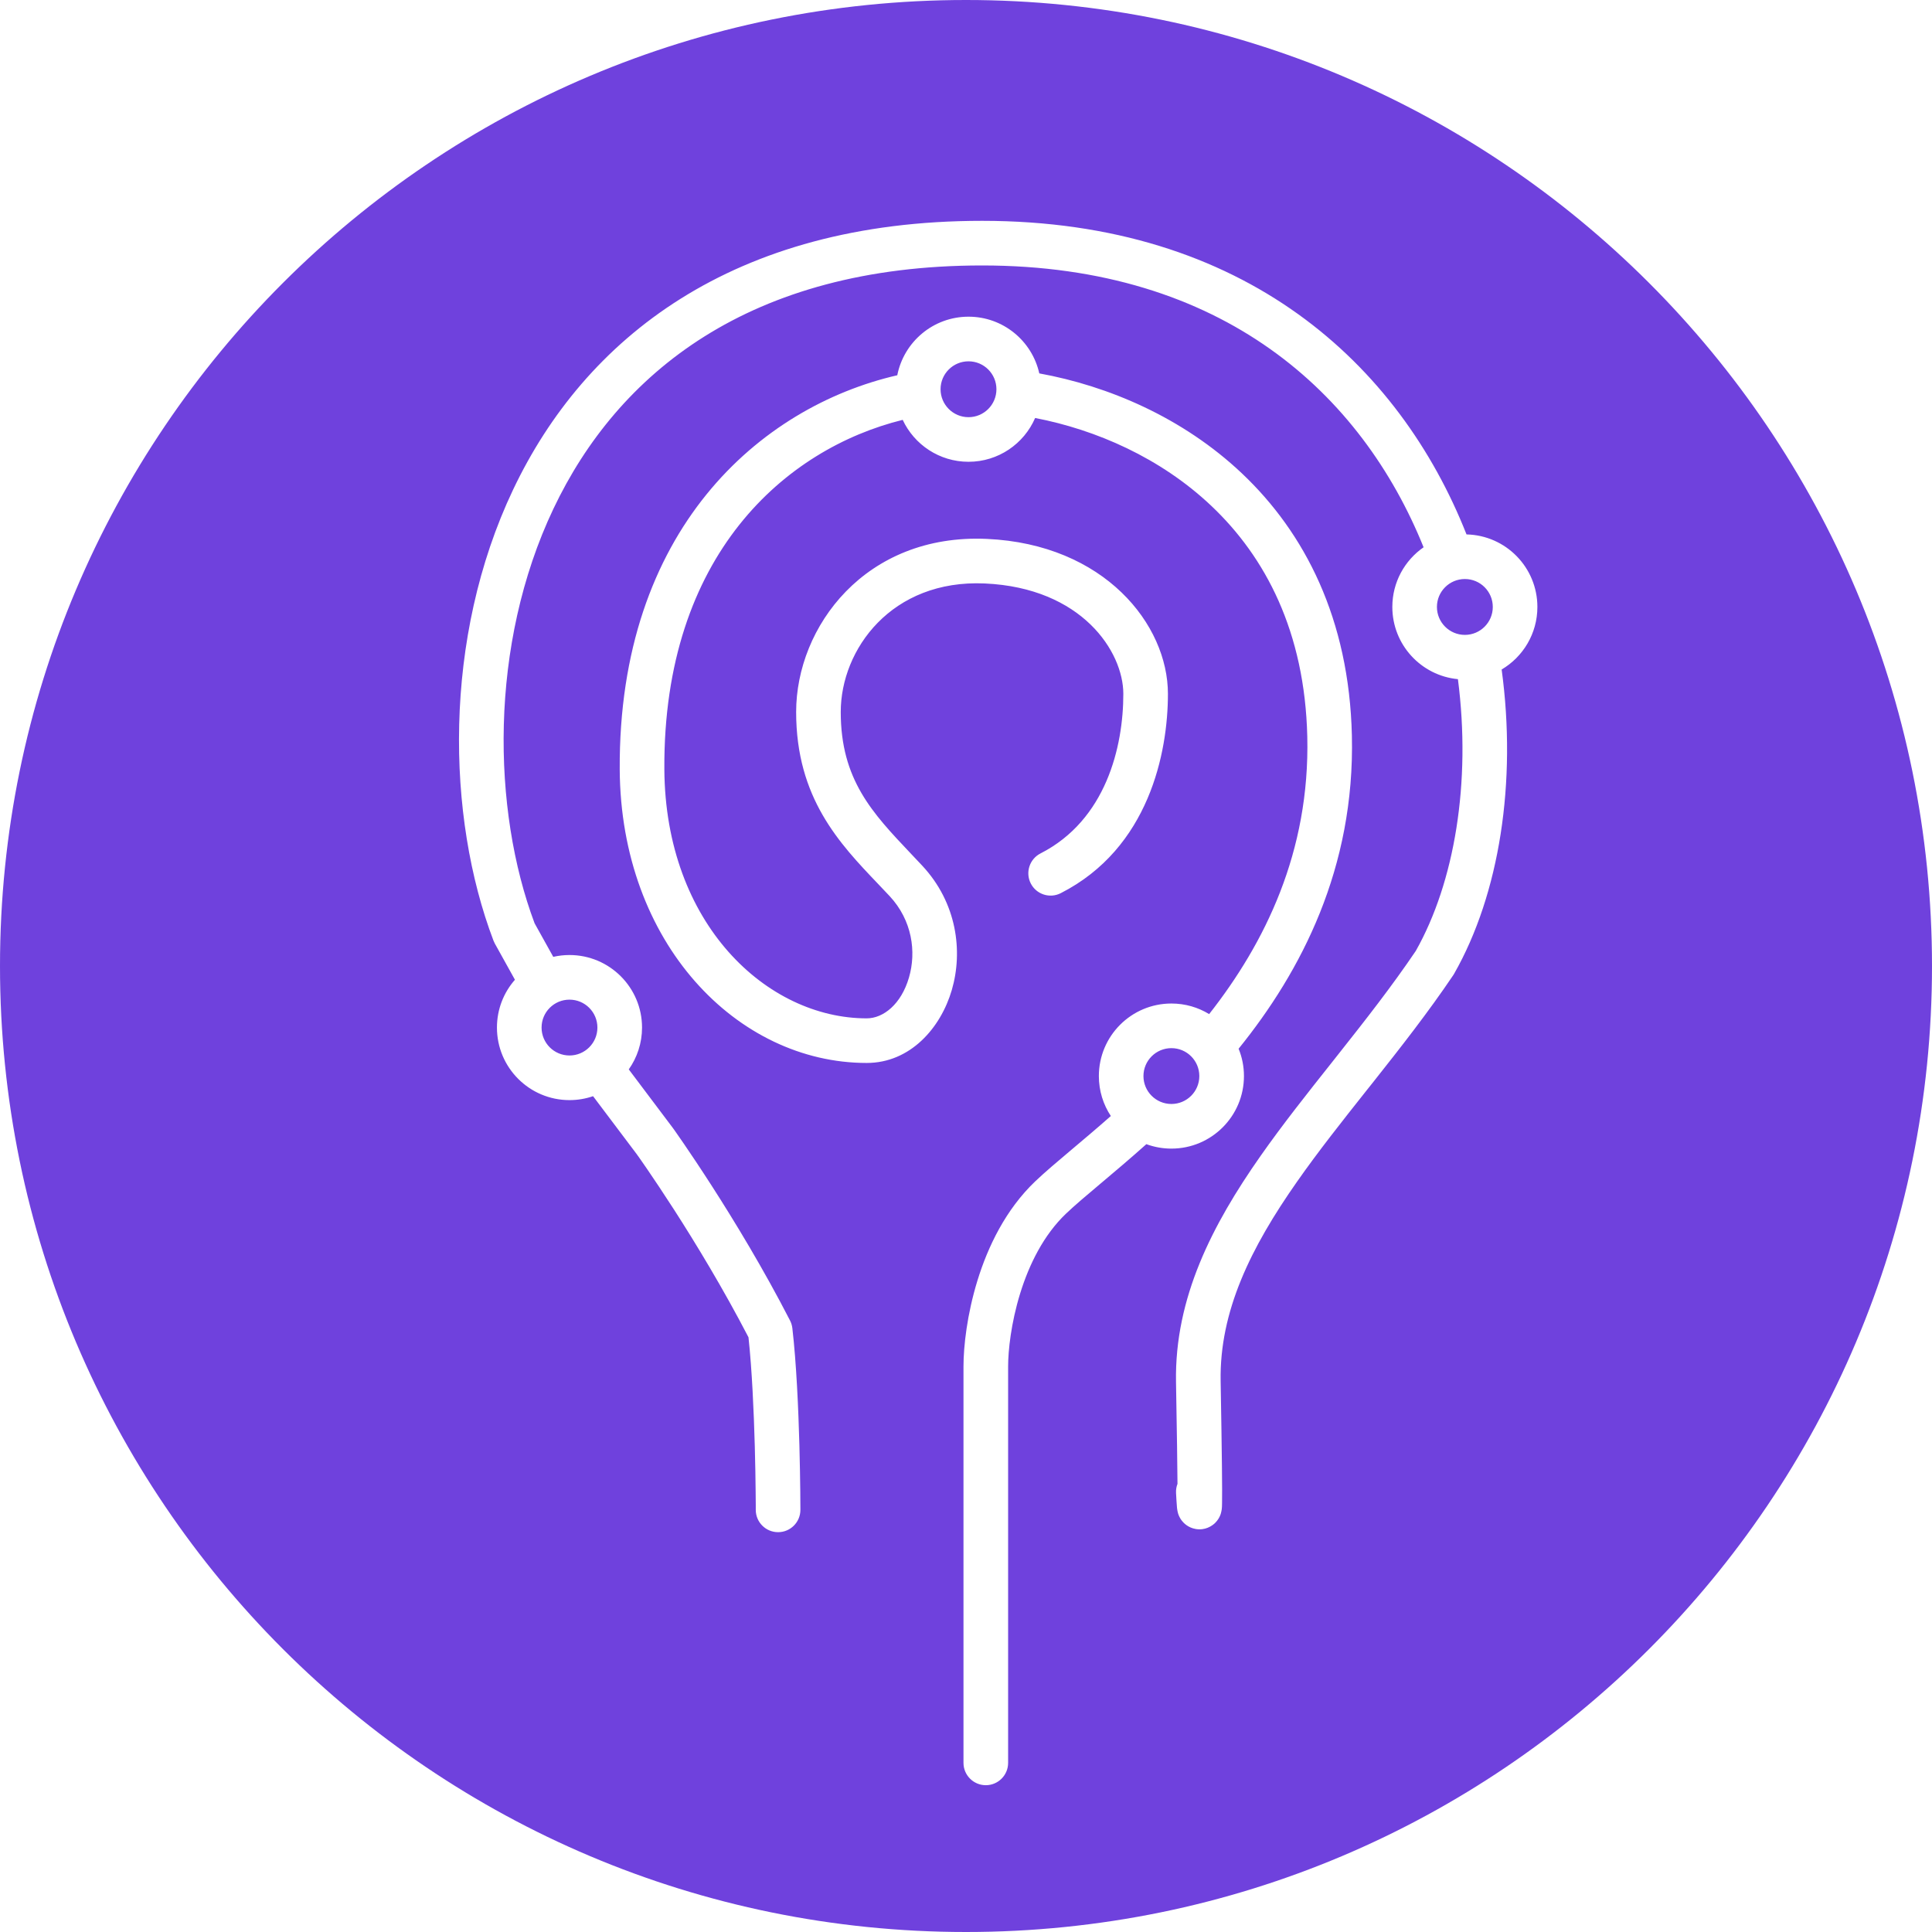 <svg width="60" height="60" viewBox="0 0 60 60" fill="none" xmlns="http://www.w3.org/2000/svg">
<path fill-rule="evenodd" clip-rule="evenodd" d="M30 60C46.569 60 60 46.569 60 30C60 13.431 46.569 0 30 0C13.431 0 0 13.431 0 30C0 46.569 13.431 60 30 60ZM16.602 28.673C15.283 25.157 15.178 20.028 17.189 15.796C19.179 11.607 23.264 8.244 30.501 8.244C37.99 8.244 42.292 12.243 44.211 16.996C43.624 17.403 43.24 18.081 43.24 18.849C43.24 20.021 44.134 20.983 45.277 21.092C45.693 24.3 45.172 27.401 43.969 29.531C43.229 30.626 42.405 31.678 41.573 32.728L41.362 32.995L41.362 32.995C40.598 33.958 39.831 34.924 39.147 35.9C37.655 38.027 36.477 40.302 36.522 42.916C36.551 44.529 36.564 45.512 36.568 46.083C36.534 46.17 36.518 46.266 36.523 46.366C36.532 46.526 36.542 46.712 36.552 46.815L36.552 46.815C36.554 46.835 36.559 46.883 36.569 46.931C36.571 46.944 36.577 46.972 36.587 47.005L36.588 47.006C36.592 47.021 36.624 47.129 36.71 47.235C36.754 47.29 36.891 47.444 37.137 47.485C37.426 47.533 37.638 47.393 37.738 47.295C37.826 47.208 37.869 47.118 37.884 47.085C37.903 47.043 37.914 47.007 37.919 46.987C37.937 46.923 37.943 46.867 37.944 46.855L37.944 46.855L37.944 46.854L37.946 46.829C37.947 46.816 37.948 46.804 37.949 46.794C37.95 46.759 37.952 46.718 37.952 46.672C37.959 46.315 37.95 45.278 37.908 42.892C37.87 40.723 38.842 38.749 40.282 36.696C40.941 35.755 41.682 34.82 42.451 33.85L42.451 33.85L42.659 33.589C43.496 32.532 44.356 31.436 45.133 30.283C45.142 30.269 45.152 30.254 45.16 30.239C46.57 27.762 47.11 24.282 46.635 20.792C47.299 20.4 47.745 19.677 47.745 18.849C47.745 17.622 46.764 16.624 45.544 16.597C43.459 11.322 38.674 6.858 30.501 6.858C22.737 6.858 18.16 10.523 15.937 15.202C13.743 19.82 13.865 25.37 15.325 29.211C15.337 29.242 15.351 29.273 15.367 29.302L15.992 30.427C15.644 30.823 15.433 31.343 15.433 31.912C15.433 33.156 16.442 34.165 17.686 34.165C17.942 34.165 18.189 34.122 18.418 34.043L19.78 35.851L19.795 35.873C19.809 35.892 19.83 35.922 19.858 35.961C19.913 36.04 19.994 36.156 20.097 36.306C20.302 36.606 20.594 37.04 20.936 37.571C21.604 38.61 22.46 40.018 23.245 41.531C23.354 42.537 23.411 43.839 23.441 44.918C23.456 45.477 23.464 45.971 23.467 46.325C23.469 46.502 23.47 46.644 23.471 46.741L23.471 46.853L23.471 46.89C23.471 47.273 23.781 47.583 24.164 47.583C24.547 47.583 24.857 47.273 24.857 46.89L24.857 46.849L24.856 46.734C24.856 46.635 24.855 46.49 24.853 46.31C24.849 45.95 24.841 45.449 24.826 44.88C24.795 43.75 24.733 42.333 24.607 41.246C24.597 41.164 24.573 41.083 24.535 41.01C23.708 39.401 22.8 37.909 22.101 36.822C21.751 36.278 21.452 35.833 21.24 35.523C21.134 35.369 21.05 35.248 20.992 35.165C20.963 35.124 20.94 35.092 20.925 35.07L20.907 35.045L20.902 35.039L20.901 35.037L20.9 35.036L20.891 35.023L19.527 33.211C19.786 32.844 19.939 32.396 19.939 31.912C19.939 30.668 18.93 29.659 17.686 29.659C17.513 29.659 17.344 29.679 17.182 29.716L16.602 28.673ZM36.564 46.736C36.564 46.736 36.564 46.73 36.565 46.721L36.564 46.734C36.564 46.735 36.564 46.736 36.564 46.736ZM32.276 11.596C32.052 10.588 31.153 9.835 30.078 9.835C28.982 9.835 28.069 10.618 27.866 11.654C23.599 12.636 19.204 16.462 19.246 23.894C19.277 29.292 22.894 33.011 26.916 33.011C28.273 33.011 29.216 31.92 29.559 30.746C29.912 29.538 29.716 28.036 28.64 26.883C28.52 26.755 28.402 26.63 28.286 26.508C27.089 25.244 26.11 24.211 26.11 22.111C26.11 20.166 27.689 17.99 30.584 18.12C33.601 18.256 34.886 20.238 34.886 21.549C34.886 23.196 34.347 25.467 32.314 26.504C31.973 26.678 31.838 27.095 32.011 27.436C32.185 27.777 32.602 27.912 32.943 27.738C35.686 26.34 36.271 23.367 36.271 21.549C36.271 19.395 34.297 16.9 30.646 16.736C26.874 16.567 24.725 19.467 24.725 22.111C24.725 24.784 26.073 26.197 27.272 27.453C27.392 27.579 27.511 27.704 27.627 27.828C28.33 28.581 28.462 29.561 28.229 30.358C27.987 31.189 27.432 31.626 26.916 31.626C23.821 31.626 20.659 28.698 20.632 23.886C20.594 17.219 24.412 13.933 28.034 13.039C28.393 13.808 29.173 14.341 30.078 14.341C31.005 14.341 31.801 13.781 32.147 12.981C34.032 13.344 36.04 14.215 37.62 15.711C39.296 17.297 40.522 19.614 40.599 22.876C40.682 26.457 39.285 29.286 37.551 31.494C37.21 31.285 36.808 31.165 36.379 31.165C35.135 31.165 34.126 32.174 34.126 33.418C34.126 33.877 34.263 34.303 34.498 34.659C34.071 35.036 33.666 35.377 33.298 35.687L33.298 35.687L33.28 35.702C32.847 36.067 32.452 36.4 32.151 36.687C31.229 37.566 30.678 38.721 30.356 39.767C30.033 40.816 29.922 41.811 29.922 42.433V54.748C29.922 55.13 30.233 55.441 30.615 55.441C30.998 55.441 31.308 55.13 31.308 54.748V42.433C31.308 41.946 31.399 41.088 31.68 40.175C31.962 39.26 32.417 38.347 33.107 37.69C33.37 37.439 33.728 37.136 34.173 36.762L34.195 36.743L34.195 36.743L34.196 36.743L34.196 36.743C34.612 36.392 35.092 35.988 35.601 35.533C35.843 35.622 36.105 35.671 36.379 35.671C37.623 35.671 38.632 34.662 38.632 33.418C38.632 33.117 38.573 32.831 38.466 32.569C40.41 30.165 42.08 26.962 41.984 22.844C41.899 19.213 40.518 16.546 38.573 14.705C36.73 12.961 34.411 11.984 32.276 11.596ZM30.945 12.088C30.945 12.567 30.557 12.956 30.078 12.956C29.599 12.956 29.21 12.567 29.21 12.088C29.21 11.609 29.599 11.221 30.078 11.221C30.557 11.221 30.945 11.609 30.945 12.088ZM17.686 32.779C18.165 32.779 18.553 32.391 18.553 31.912C18.553 31.433 18.165 31.045 17.686 31.045C17.207 31.045 16.819 31.433 16.819 31.912C16.819 32.391 17.207 32.779 17.686 32.779ZM37.246 33.418C37.246 33.897 36.858 34.285 36.379 34.285C35.9 34.285 35.511 33.897 35.511 33.418C35.511 32.939 35.9 32.551 36.379 32.551C36.858 32.551 37.246 32.939 37.246 33.418ZM45.493 19.717C45.972 19.717 46.36 19.328 46.36 18.849C46.36 18.37 45.972 17.982 45.493 17.982C45.014 17.982 44.625 18.37 44.625 18.849C44.625 19.328 45.014 19.717 45.493 19.717Z" fill="#6F41DD"/>
</svg>
